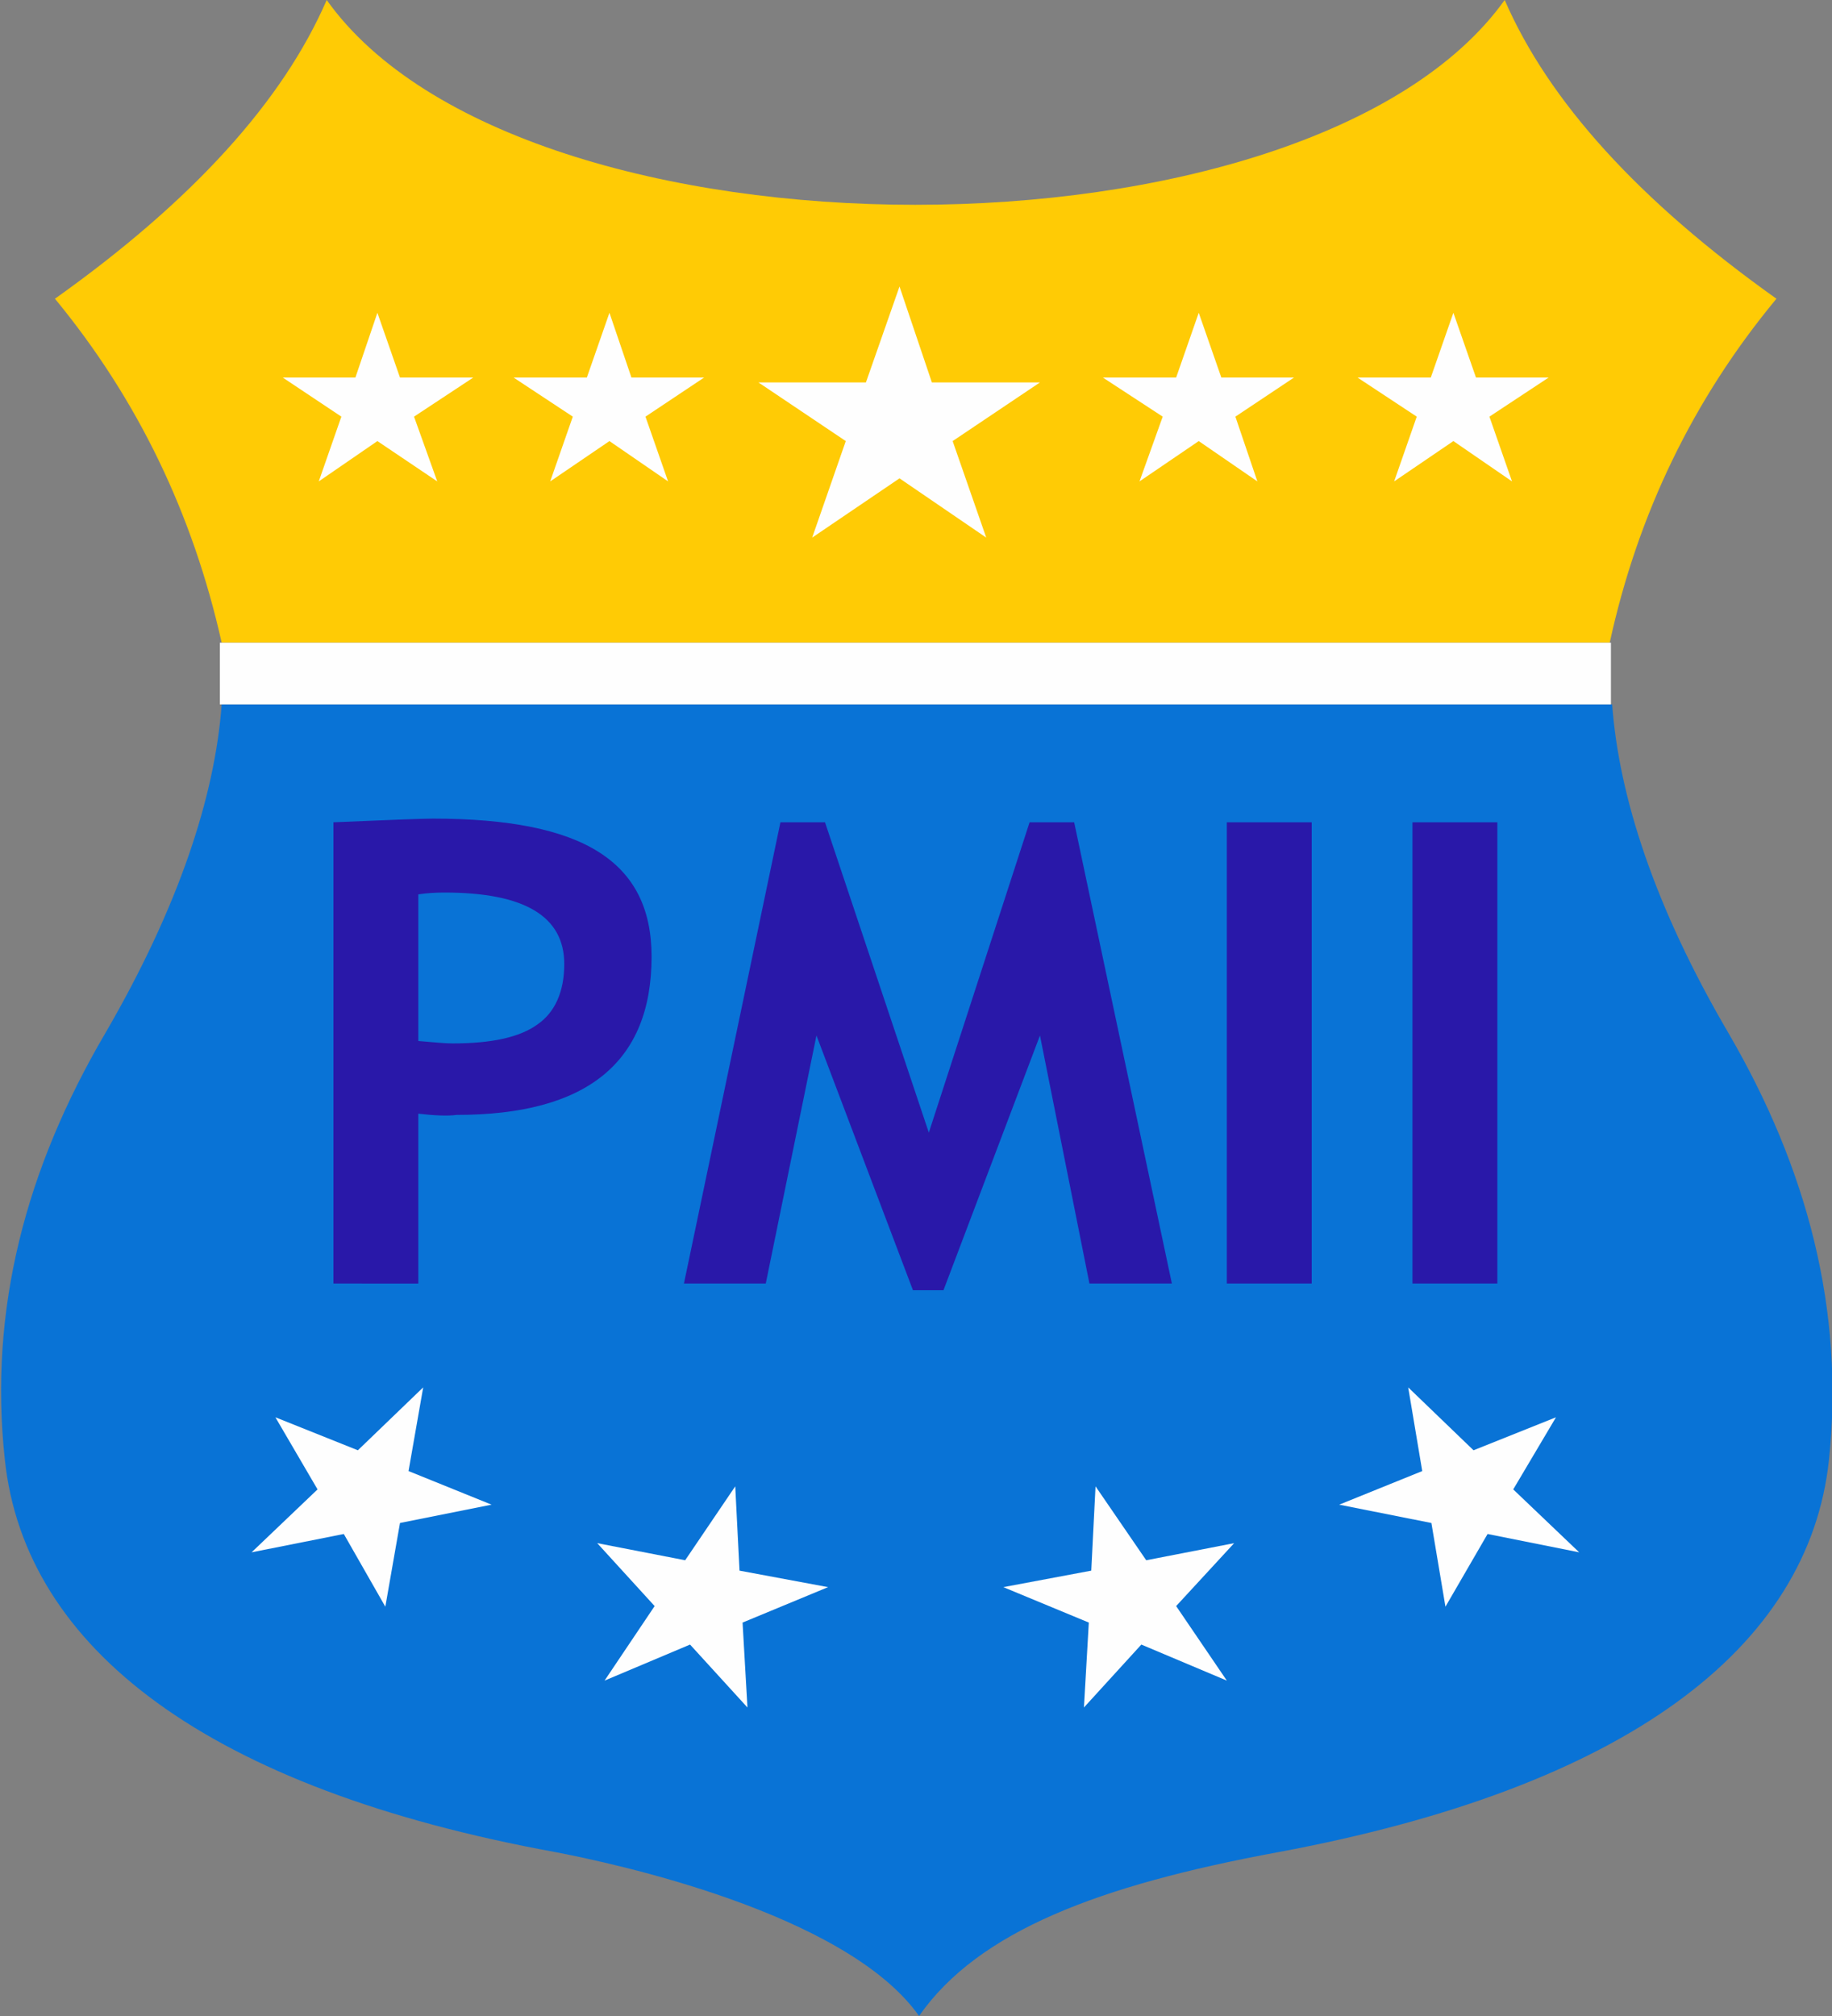 <?xml version="1.0" encoding="utf-8"?>
<!-- Generator: Adobe Illustrator 25.4.1, SVG Export Plug-In . SVG Version: 6.00 Build 0)  -->
<svg version="1.1" id="Layer_1" xmlns="http://www.w3.org/2000/svg" xmlns:xlink="http://www.w3.org/1999/xlink" x="0px" y="0px"
	 viewBox="0 0 300 330" style="enable-background:new 0 0 300 330;" xml:space="preserve">
<rect x="0" y="0" width="300" height="330" fill="#808080" stroke="none"/>
<style type="text/css">
	.st0{fill-rule:evenodd;clip-rule:evenodd;fill:#0973D6;}
	.st1{fill-rule:evenodd;clip-rule:evenodd;fill:#FFCB05;}
	.st2{fill-rule:evenodd;clip-rule:evenodd;fill:#FEFEFE;}
	.st3{fill:#2918A9;}
</style>
<g>
	<path class="st0" d="M264,115.3c1.1,15,6.9,33.1,19.1,53.9c12.8,22,19,45.2,16.4,69.8c-3.3,30.8-33.2,53.6-90.3,64.2
		c-29.2,5.4-49,12.9-58.7,26.8c-12-17-50.6-25.1-59.4-26.8c-57.1-10.4-87-33.4-90.3-64.2c-2.7-24.7,3.5-47.8,16.4-69.8
		c12.1-20.8,18-38.9,19.1-53.9L264,115.3L264,115.3z"/>
	<path class="st1" d="M263.6,105.2c4.6-21.1,13.7-39.9,27.3-56.3c-22.5-16-37.3-32.3-44.5-48.9c-32,44.7-161.1,44.7-192.9,0
		C46.3,16.6,31.5,32.9,9,48.9c13.6,16.5,22.6,35.3,27.3,56.3C112,105.2,187.8,105.2,263.6,105.2z"/>
	<polygon class="st2" points="36,105.2 263.8,105.2 263.8,115.3 36,115.3 	"/>
	<g>
		<polygon class="st2" points="147.3,46.9 152.6,62.6 170.3,62.6 156,72.2 161.5,88 147.3,78.3 133,88 138.5,72.2 124.2,62.6 
			141.8,62.6 		"/>
		<polygon class="st2" points="196.3,51.2 200,61.8 211.9,61.8 202.3,68.2 205.9,78.8 196.3,72.2 186.6,78.8 190.4,68.2 180.6,61.8 
			192.6,61.8 		"/>
		<polygon class="st2" points="99.8,51.2 103.4,61.8 115.3,61.8 105.7,68.2 109.4,78.8 99.8,72.2 90.1,78.8 93.8,68.2 84.1,61.8 
			96.1,61.8 		"/>
		<polygon class="st2" points="61.8,51.2 65.5,61.8 77.5,61.8 67.8,68.2 71.6,78.8 61.8,72.2 52.2,78.8 55.9,68.2 46.3,61.8 
			58.2,61.8 		"/>
		<polygon class="st2" points="238,51.2 241.7,61.8 253.6,61.8 243.9,68.2 247.6,78.8 238,72.2 228.3,78.8 232,68.2 222.3,61.8 
			234.3,61.8 		"/>
	</g>
	<g>
		<polygon class="st2" points="69.3,227.1 66.9,240.8 80.5,246.3 65.5,249.3 63.1,263 56.3,251.1 41.2,254.1 52,243.8 45.1,232 
			58.6,237.4 		"/>
		<polygon class="st2" points="230.6,227.1 232.9,240.8 219.3,246.3 234.4,249.3 236.7,263 243.6,251.1 258.6,254.1 247.8,243.8 
			254.8,232 241.3,237.4 		"/>
		<polygon class="st2" points="120.4,243.3 121.1,257.1 135.6,259.8 121.6,265.6 122.4,279.5 113,269.2 99,275.1 107.2,262.9 
			97.8,252.6 112.2,255.4 		"/>
		<polygon class="st2" points="179.4,243.3 178.7,257.1 164.3,259.8 178.3,265.6 177.5,279.5 186.9,269.2 200.9,275.1 192.6,262.9 
			202.1,252.6 187.7,255.4 		"/>
	</g>
	<path class="st3" d="M68.5,182.3v27.8H54.6v-75.5c9.3-0.4,14.7-0.6,16.3-0.6c12.4,0,21.4,1.8,27.2,5.5c5.8,3.7,8.6,9.3,8.6,17.1
		c0,17.3-10.6,25.9-31.9,25.9C73.3,182.7,71.1,182.6,68.5,182.3z M68.5,146.4v24c2.4,0.2,4.3,0.4,5.6,0.4c6.4,0,11-1,13.9-3.1
		c2.9-2,4.4-5.4,4.4-9.9c0-7.8-6.5-11.7-19.6-11.7C71.2,146.1,69.8,146.2,68.5,146.4L68.5,146.4z M191.9,210.1h-13.5l-8.1-40.6
		l-15.8,41.7h-5l-15.8-41.7l-8.3,40.6H112l15.8-75.5h7.3l17,50.8l16.5-50.8h7.3L191.9,210.1z M200.9,210.1v-75.5h13.9v75.5H200.9z
		 M231.3,210.1v-75.5h13.9v75.5H231.3z"/>
</g>
</svg>
